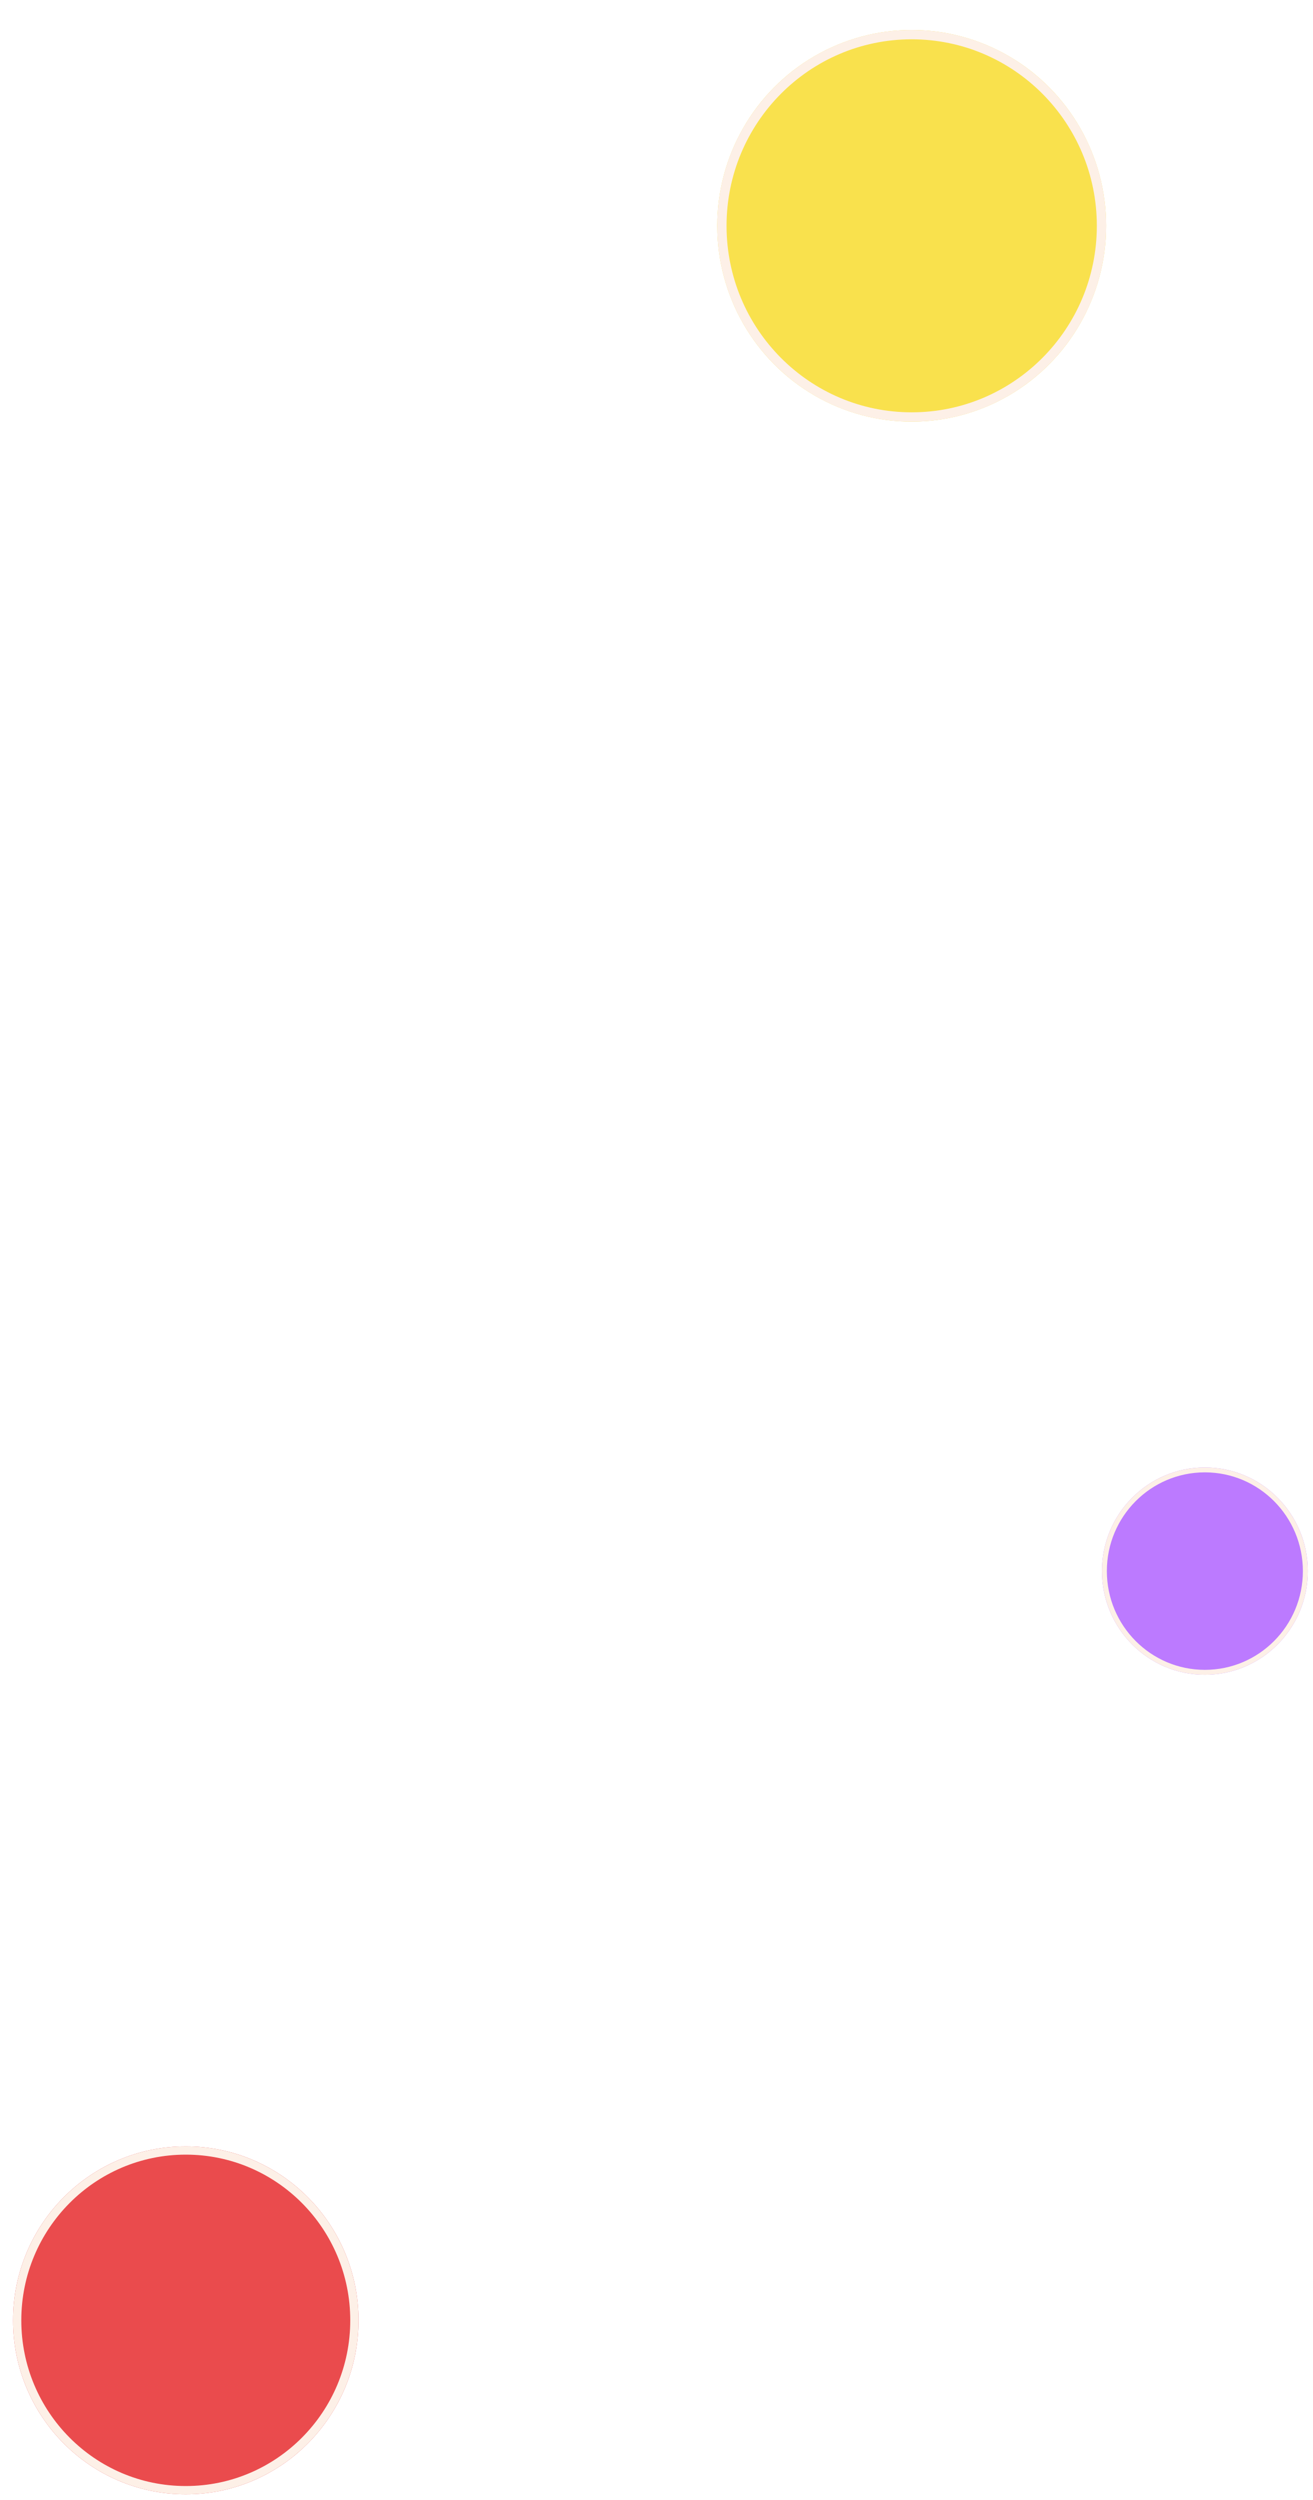 <svg width="114" height="217" viewBox="0 0 114 217" fill="none" xmlns="http://www.w3.org/2000/svg">
<g filter="url(#filter0_d_760_2102)">
<ellipse cx="103.939" cy="135" rx="8.939" ry="9" fill="#BC7AFF"/>
<path d="M112.663 135C112.663 139.854 108.756 143.786 103.939 143.786C99.122 143.786 95.214 139.854 95.214 135C95.214 130.146 99.122 126.214 103.939 126.214C108.756 126.214 112.663 130.146 112.663 135Z" stroke="#FDF0E7" stroke-width="0.429"/>
</g>
<g filter="url(#filter1_d_760_2102)">
<ellipse cx="15" cy="199.103" rx="15" ry="15.103" fill="#EA4B4D"/>
<path d="M29.64 199.103C29.64 207.247 23.083 213.846 15 213.846C6.917 213.846 0.36 207.247 0.36 199.103C0.36 190.958 6.917 184.36 15 184.36C23.083 184.36 29.64 190.958 29.64 199.103Z" stroke="#FDF0E7" stroke-width="0.719"/>
</g>
<g filter="url(#filter2_d_760_2102)">
<ellipse cx="77.884" cy="17" rx="16.884" ry="17" fill="#F9E14D"/>
<path d="M94.364 17C94.364 26.168 86.983 33.595 77.884 33.595C68.785 33.595 61.405 26.168 61.405 17C61.405 7.832 68.785 0.405 77.884 0.405C86.983 0.405 94.364 7.832 94.364 17Z" stroke="#FDF0E7" stroke-width="0.81"/>
</g>
<defs>
<filter id="filter0_d_760_2102" x="95" y="126" width="18.551" height="19.378" filterUnits="userSpaceOnUse" color-interpolation-filters="sRGB">
<feFlood flood-opacity="0" result="BackgroundImageFix"/>
<feColorMatrix in="SourceAlpha" type="matrix" values="0 0 0 0 0 0 0 0 0 0 0 0 0 0 0 0 0 0 127 0" result="hardAlpha"/>
<feOffset dx="0.673" dy="1.378"/>
<feComposite in2="hardAlpha" operator="out"/>
<feColorMatrix type="matrix" values="0 0 0 0 0.961 0 0 0 0 0.961 0 0 0 0 0.961 0 0 0 1 0"/>
<feBlend mode="normal" in2="BackgroundImageFix" result="effect1_dropShadow_760_2102"/>
<feBlend mode="normal" in="SourceGraphic" in2="effect1_dropShadow_760_2102" result="shape"/>
</filter>
<filter id="filter1_d_760_2102" x="0" y="184" width="31.13" height="32.517" filterUnits="userSpaceOnUse" color-interpolation-filters="sRGB">
<feFlood flood-opacity="0" result="BackgroundImageFix"/>
<feColorMatrix in="SourceAlpha" type="matrix" values="0 0 0 0 0 0 0 0 0 0 0 0 0 0 0 0 0 0 127 0" result="hardAlpha"/>
<feOffset dx="1.13" dy="2.312"/>
<feComposite in2="hardAlpha" operator="out"/>
<feColorMatrix type="matrix" values="0 0 0 0 0.992 0 0 0 0 0.941 0 0 0 0 0.906 0 0 0 1 0"/>
<feBlend mode="normal" in2="BackgroundImageFix" result="effect1_dropShadow_760_2102"/>
<feBlend mode="normal" in="SourceGraphic" in2="effect1_dropShadow_760_2102" result="shape"/>
</filter>
<filter id="filter2_d_760_2102" x="61" y="0" width="35.041" height="36.602" filterUnits="userSpaceOnUse" color-interpolation-filters="sRGB">
<feFlood flood-opacity="0" result="BackgroundImageFix"/>
<feColorMatrix in="SourceAlpha" type="matrix" values="0 0 0 0 0 0 0 0 0 0 0 0 0 0 0 0 0 0 127 0" result="hardAlpha"/>
<feOffset dx="1.272" dy="2.602"/>
<feComposite in2="hardAlpha" operator="out"/>
<feColorMatrix type="matrix" values="0 0 0 0 0.961 0 0 0 0 0.961 0 0 0 0 0.961 0 0 0 1 0"/>
<feBlend mode="normal" in2="BackgroundImageFix" result="effect1_dropShadow_760_2102"/>
<feBlend mode="normal" in="SourceGraphic" in2="effect1_dropShadow_760_2102" result="shape"/>
</filter>
</defs>
</svg>

